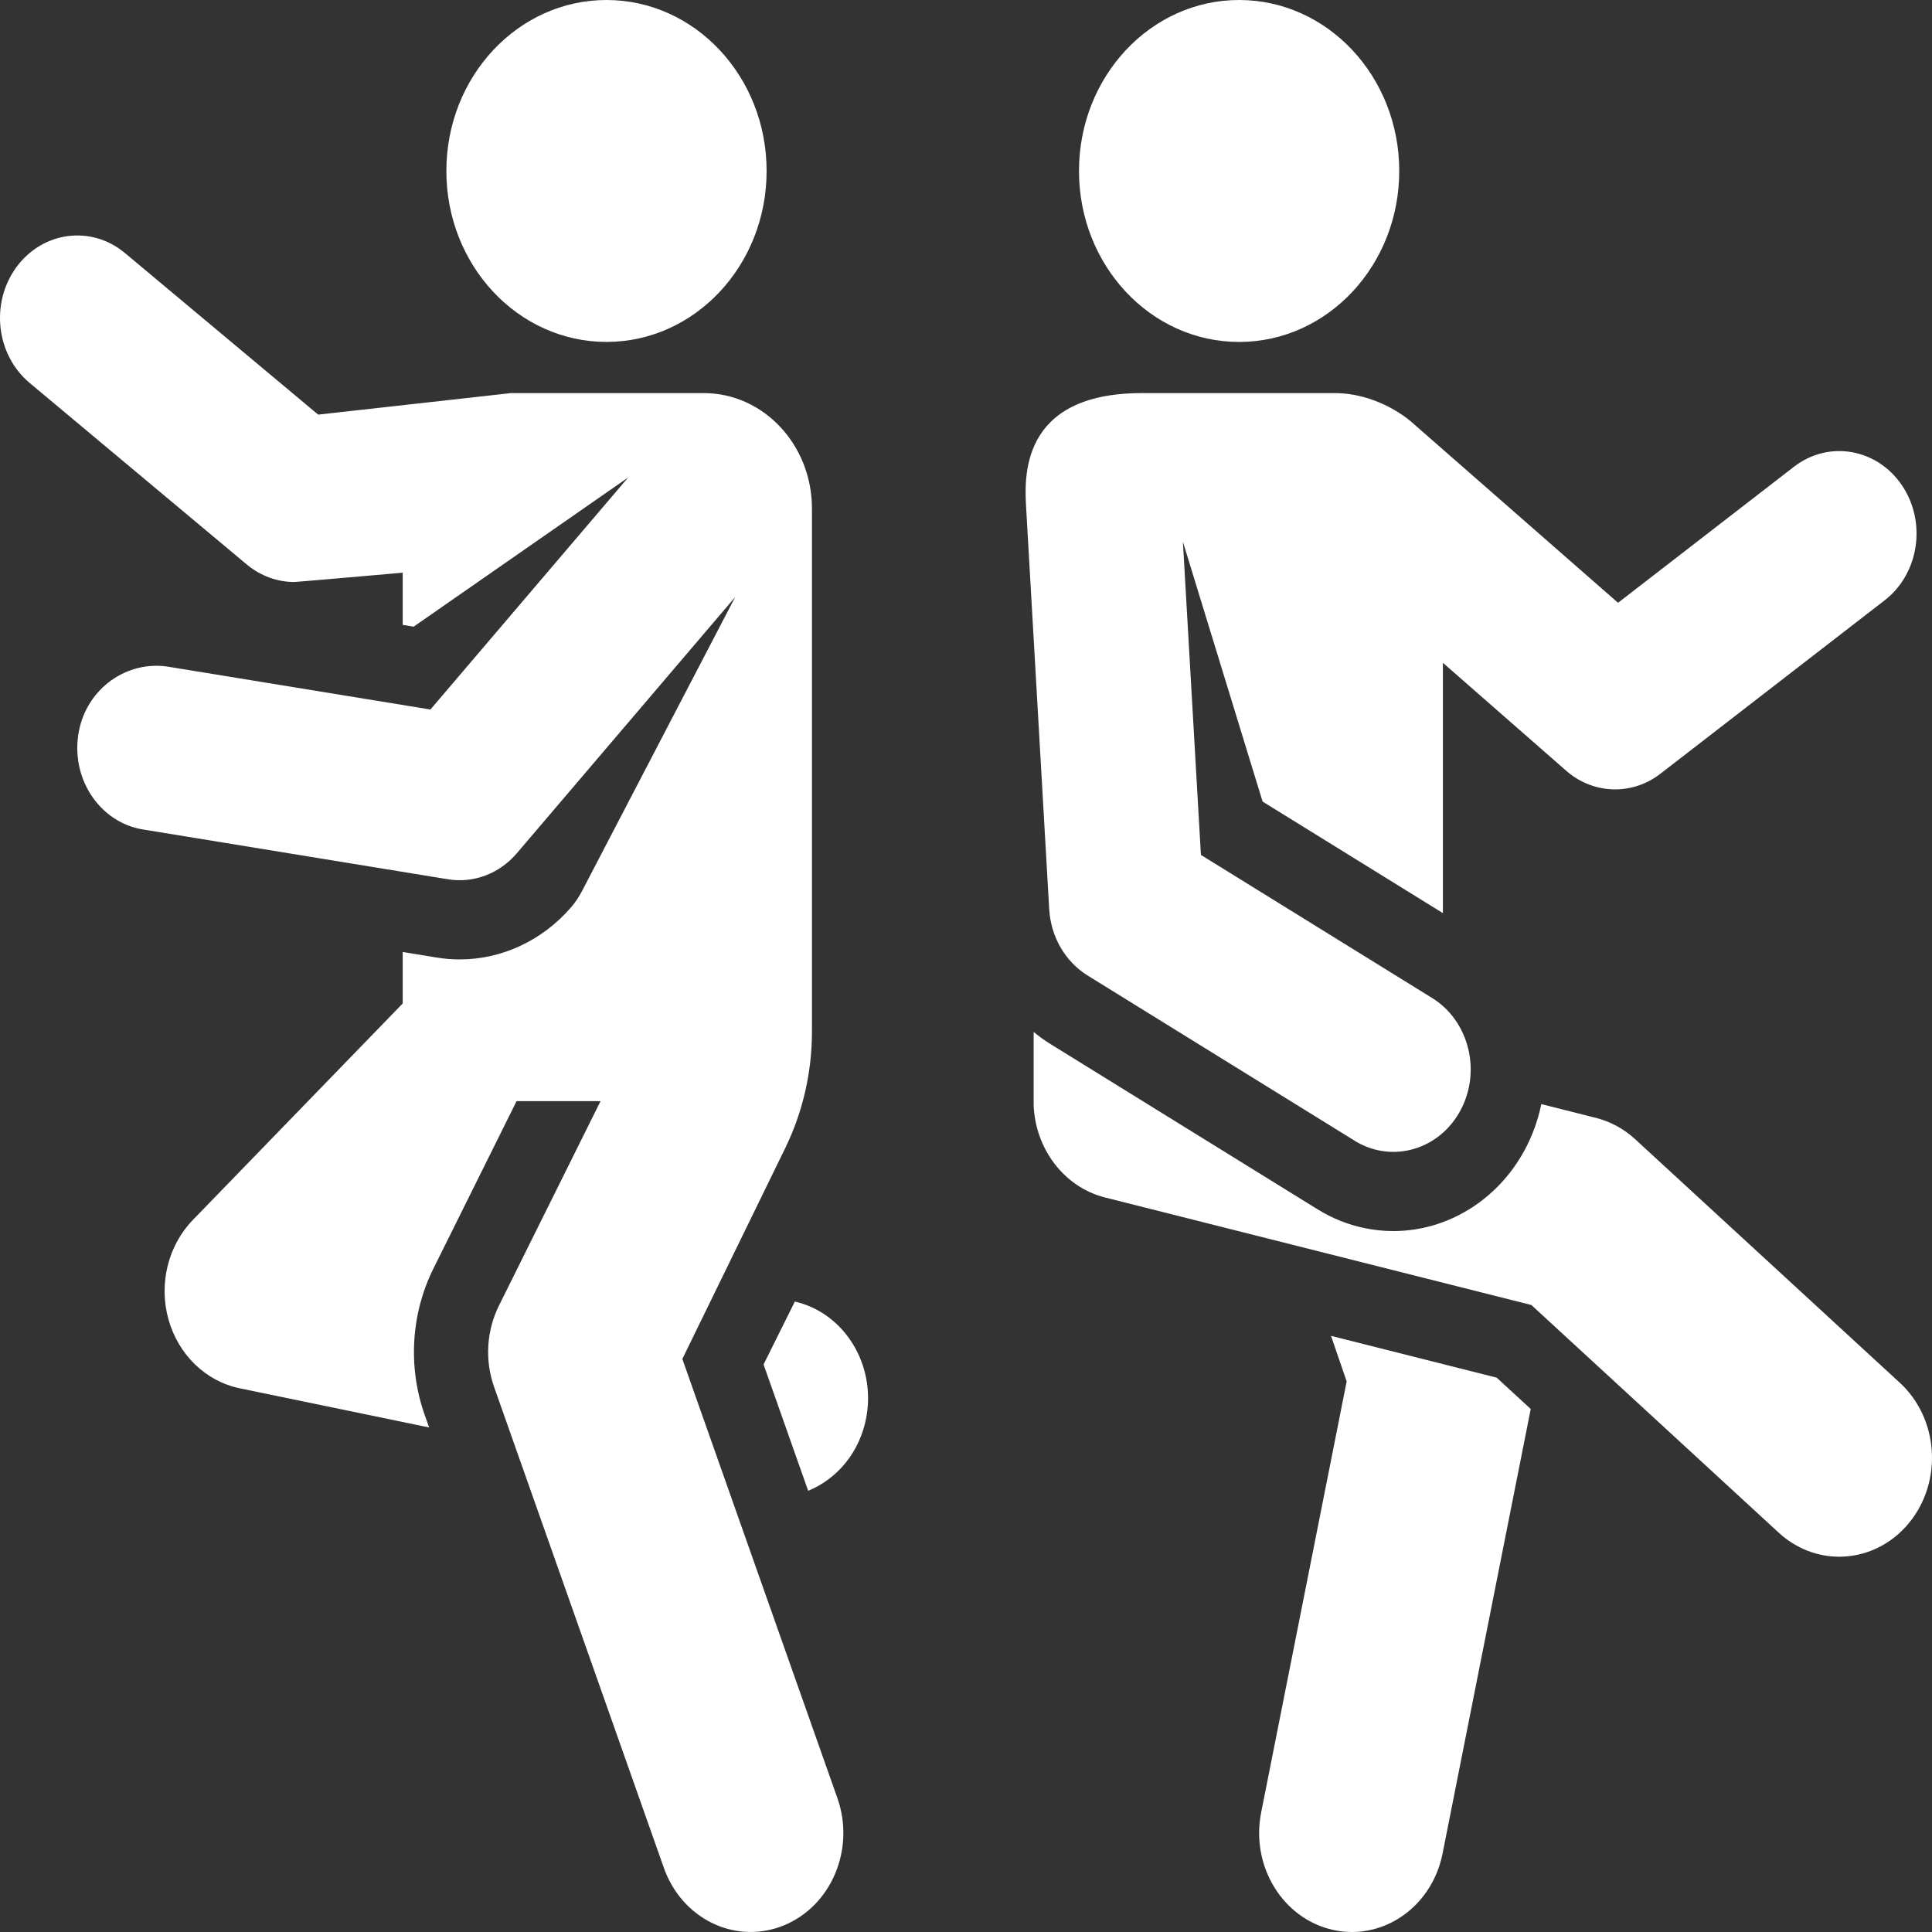 <svg width="89" height="89" viewBox="0 0 89 89" fill="none" xmlns="http://www.w3.org/2000/svg">
<rect x="0" y="0" width="89" height="89" fill="#333333" stroke="none"/>
<path d="M36.615 59.958L35.175 62.856L37.229 68.674C38.566 68.132 39.619 66.888 39.91 65.279C40.353 62.838 38.882 60.478 36.615 59.958Z" fill="white"/>
<path d="M27.938 15.751C32.012 15.751 35.315 12.225 35.315 7.876C35.315 3.526 32.012 0 27.938 0C23.864 0 20.562 3.526 20.562 7.876C20.562 12.225 23.864 15.751 27.938 15.751Z" fill="white"/>
<path d="M61.315 61.538L62.036 63.636L58.097 83.495C57.608 85.958 59.083 88.378 61.391 88.9C61.689 88.968 61.986 89 62.279 89C64.255 89 66.028 87.529 66.454 85.384L70.515 64.907L68.946 63.463L61.315 61.538Z" fill="white"/>
<path d="M57.081 15.752C61.155 15.752 64.458 12.226 64.458 7.876C64.458 3.526 61.155 0 57.081 0C53.007 0 49.705 3.526 49.705 7.876C49.705 12.226 53.007 15.752 57.081 15.752Z" fill="white"/>
<path d="M31.433 62.602L36.172 52.891C36.981 51.233 37.404 49.392 37.404 47.523V23.43C37.404 20.492 35.173 18.109 32.42 18.109H23.534L14.657 19.1L5.754 11.656C4.206 10.362 1.97 10.652 0.757 12.305C-0.455 13.957 -0.183 16.346 1.365 17.64L11.367 26.003C11.995 26.528 12.769 26.811 13.561 26.811C13.659 26.811 18.551 26.382 18.551 26.382V28.786L19.055 28.868L28.938 21.995L19.828 32.685L7.767 30.716C5.861 30.405 3.993 31.705 3.626 33.726C3.317 35.425 4.114 37.058 5.458 37.815C5.8 38.008 6.177 38.145 6.582 38.21L20.638 40.505C21.817 40.697 23.006 40.247 23.809 39.306L33.868 27.502L26.807 41.056C26.668 41.322 26.501 41.57 26.308 41.794C24.99 43.322 23.122 44.197 21.176 44.197C20.825 44.197 20.47 44.168 20.122 44.111L18.551 43.855V46.226L8.886 56.197C7.74 57.379 7.306 59.143 7.759 60.773C8.212 62.404 9.477 63.63 11.041 63.953L19.768 65.758L19.563 65.178C18.785 62.973 18.931 60.518 19.966 58.437L23.797 50.725H27.665L22.984 60.146C22.41 61.302 22.328 62.666 22.761 63.891L30.582 86.046C31.228 87.874 32.853 88.999 34.58 88.999C35.08 88.999 35.589 88.905 36.085 88.705C38.292 87.817 39.407 85.186 38.575 82.83L31.433 62.602Z" fill="white"/>
<path d="M87.517 63.698L75.33 52.482C74.811 52.004 74.191 51.666 73.524 51.498L71.002 50.862C70.852 51.594 70.596 52.314 70.225 52.997C68.982 55.288 66.668 56.711 64.186 56.711C63.743 56.711 63.297 56.665 62.863 56.575C62.098 56.417 61.367 56.125 60.692 55.706L48.388 48.094C48.117 47.926 47.86 47.739 47.616 47.538V50.902C47.688 52.899 48.997 54.682 50.907 55.164L70.544 60.117L81.94 70.605C82.747 71.348 83.738 71.712 84.726 71.712C84.726 71.712 84.726 71.712 84.727 71.712C85.926 71.712 87.119 71.175 87.964 70.129C89.504 68.221 89.304 65.342 87.517 63.698Z" fill="white"/>
<path d="M50.102 44.938L62.405 52.55C62.758 52.769 63.133 52.915 63.513 52.994C64.959 53.293 66.488 52.606 67.269 51.168C68.255 49.352 67.675 47.027 65.974 45.975L55.322 39.383L54.492 24.958L58.163 36.925L66.469 42.064V30.533L72.146 35.503C72.8 36.076 73.6 36.364 74.403 36.364C75.133 36.364 75.866 36.125 76.49 35.642L86.816 27.657C88.409 26.426 88.764 24.05 87.611 22.35C86.458 20.651 84.233 20.271 82.641 21.502L74.537 27.768L65.009 19.428C64.666 19.127 63.295 18.109 61.485 18.109H52.599C46.927 18.109 47.196 22.086 47.272 23.41L48.333 41.882C48.407 43.153 49.07 44.3 50.102 44.938Z" fill="white"/>
</svg>
